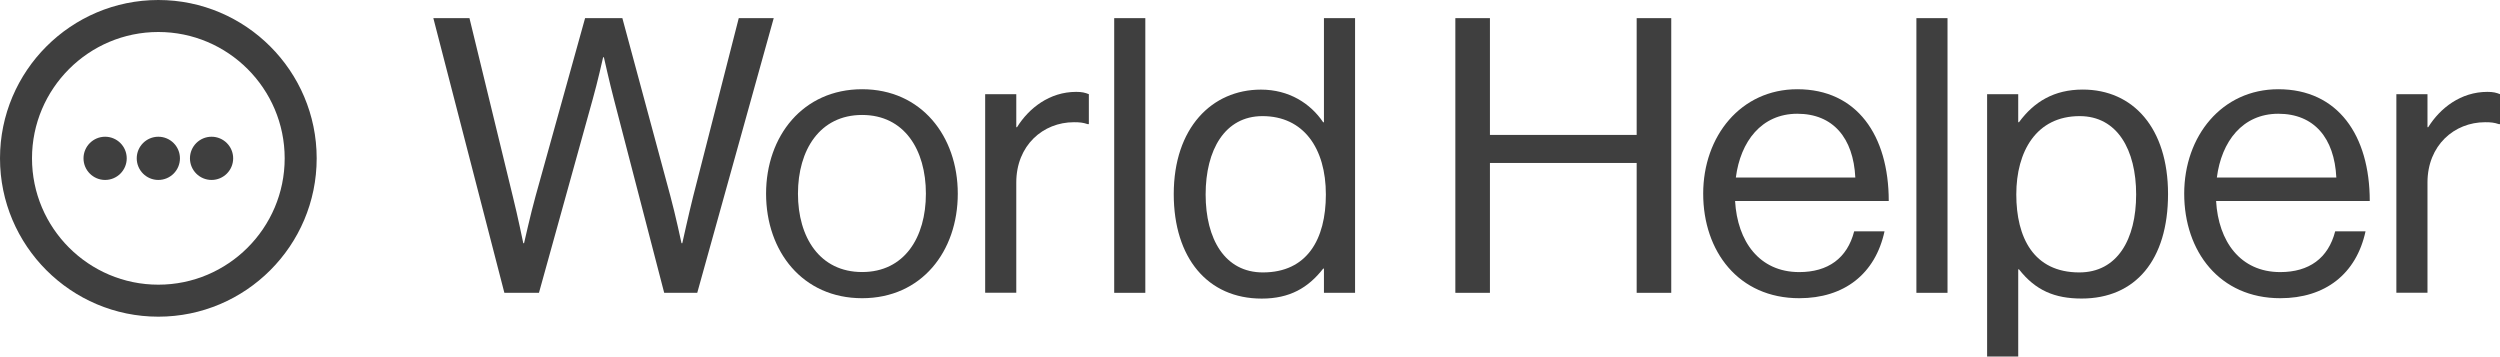 <?xml version="1.0" encoding="UTF-8"?>
<svg id="Layer_2" data-name="Layer 2" xmlns="http://www.w3.org/2000/svg" viewBox="0 0 454.72 64.85">
  <defs>
    <style>
      .cls-1 {
        fill: #3f3f3f;
      }
    </style>
  </defs>
  <g id="Layer_1-2" data-name="Layer 1">
    <g>
      <g>
        <path class="cls-1" d="M78.82,3.3h6.57l7.9,32.49c.84,3.35,1.89,8.45,1.89,8.45h.14s1.19-5.31,2.1-8.59L106.42,3.3h6.78l8.73,32.35c.91,3.35,2.03,8.59,2.03,8.59h.14s1.19-5.38,1.96-8.45l8.31-32.49h6.36l-13.91,49.96h-6.01l-9.15-35.22c-.77-2.93-1.82-7.62-1.82-7.62h-.14s-1.05,4.68-1.89,7.62l-9.78,35.22h-6.29L78.82,3.3Z"/>
        <path class="cls-1" d="M139.34,35.23c0-10.48,6.71-19,17.47-19s17.4,8.52,17.4,19-6.57,19.01-17.4,19.01-17.47-8.52-17.47-19.01ZM168.41,35.23c0-7.97-3.91-14.32-11.6-14.32s-11.67,6.36-11.67,14.32,3.98,14.25,11.67,14.25,11.6-6.29,11.6-14.25Z"/>
        <path class="cls-1" d="M184.84,23.14h.14c2.17-3.49,5.94-6.43,10.76-6.43,1.05,0,1.61.14,2.31.42v5.45h-.21c-.84-.28-1.4-.35-2.51-.35-5.59,0-10.48,4.19-10.48,10.97v20.05h-5.66V17.13h5.66v6.01Z"/>
        <path class="cls-1" d="M202.66,3.3h5.66v49.96h-5.66V3.3Z"/>
        <path class="cls-1" d="M213.49,35.3c0-12.02,6.92-19,15.86-19,5.1,0,9.01,2.51,11.32,5.94h.14V3.3h5.66v49.96h-5.66v-4.4h-.14c-2.73,3.49-6.08,5.45-11.18,5.45-9.85,0-16-7.41-16-19.01ZM241.16,35.37c0-8.38-4.05-14.25-11.53-14.25-6.85,0-10.34,6.15-10.34,14.25s3.49,14.18,10.41,14.18c8.04,0,11.46-6.01,11.46-14.18Z"/>
        <path class="cls-1" d="M264.71,3.3h6.29v21.24h26.69V3.3h6.29v49.96h-6.29v-23.62h-26.69v23.62h-6.29V3.3Z"/>
        <path class="cls-1" d="M309.79,35.23c0-10.48,6.85-19,17.12-19,10.83,0,16.63,8.38,16.63,20.33h-27.95c.42,7.34,4.4,12.93,11.67,12.93,5.24,0,8.73-2.52,9.99-7.41h5.52c-1.68,7.76-7.34,12.16-15.51,12.16-11.04,0-17.47-8.52-17.47-19.01ZM315.73,32.29h21.73c-.35-7.2-4.05-11.6-10.55-11.6s-10.34,5.03-11.18,11.6Z"/>
        <path class="cls-1" d="M348.57,3.3h5.66v49.96h-5.66V3.3Z"/>
        <path class="cls-1" d="M361.43,17.13h5.66v5.1h.14c2.72-3.7,6.36-5.94,11.6-5.94,9.15,0,15.51,6.99,15.51,19s-5.94,19.01-15.72,19.01c-4.89,0-8.38-1.47-11.39-5.31h-.14v15.86h-5.66V17.13ZM388.54,35.37c0-8.11-3.42-14.25-10.27-14.25-7.9,0-11.53,6.43-11.53,14.25s3.14,14.18,11.46,14.18c6.92,0,10.34-6.01,10.34-14.18Z"/>
        <path class="cls-1" d="M397.28,35.23c0-10.48,6.85-19,17.12-19,10.83,0,16.63,8.38,16.63,20.33h-27.95c.42,7.34,4.4,12.93,11.67,12.93,5.24,0,8.73-2.52,9.99-7.41h5.52c-1.68,7.76-7.34,12.16-15.51,12.16-11.04,0-17.47-8.52-17.47-19.01ZM403.22,32.29h21.73c-.35-7.2-4.05-11.6-10.55-11.6s-10.34,5.03-11.18,11.6Z"/>
        <path class="cls-1" d="M441.52,23.14h.14c2.17-3.49,5.94-6.43,10.76-6.43,1.05,0,1.61.14,2.31.42v5.45h-.21c-.84-.28-1.4-.35-2.51-.35-5.59,0-10.48,4.19-10.48,10.97v20.05h-5.66V17.13h5.66v6.01Z"/>
      </g>
      <g>
        <circle class="cls-1" cx="19.12" cy="28.8" r="3.93"/>
        <circle class="cls-1" cx="28.8" cy="28.8" r="3.93"/>
        <circle class="cls-1" cx="38.48" cy="28.8" r="3.93"/>
      </g>
      <path class="cls-1" d="M28.8,57.6C12.92,57.6,0,44.68,0,28.8S12.92,0,28.8,0s28.8,12.92,28.8,28.8-12.92,28.8-28.8,28.8ZM28.8,5.82c-12.67,0-22.98,10.31-22.98,22.98s10.31,22.98,22.98,22.98,22.98-10.31,22.98-22.98S41.47,5.82,28.8,5.82Z"/>
    </g>
  </g>
</svg>